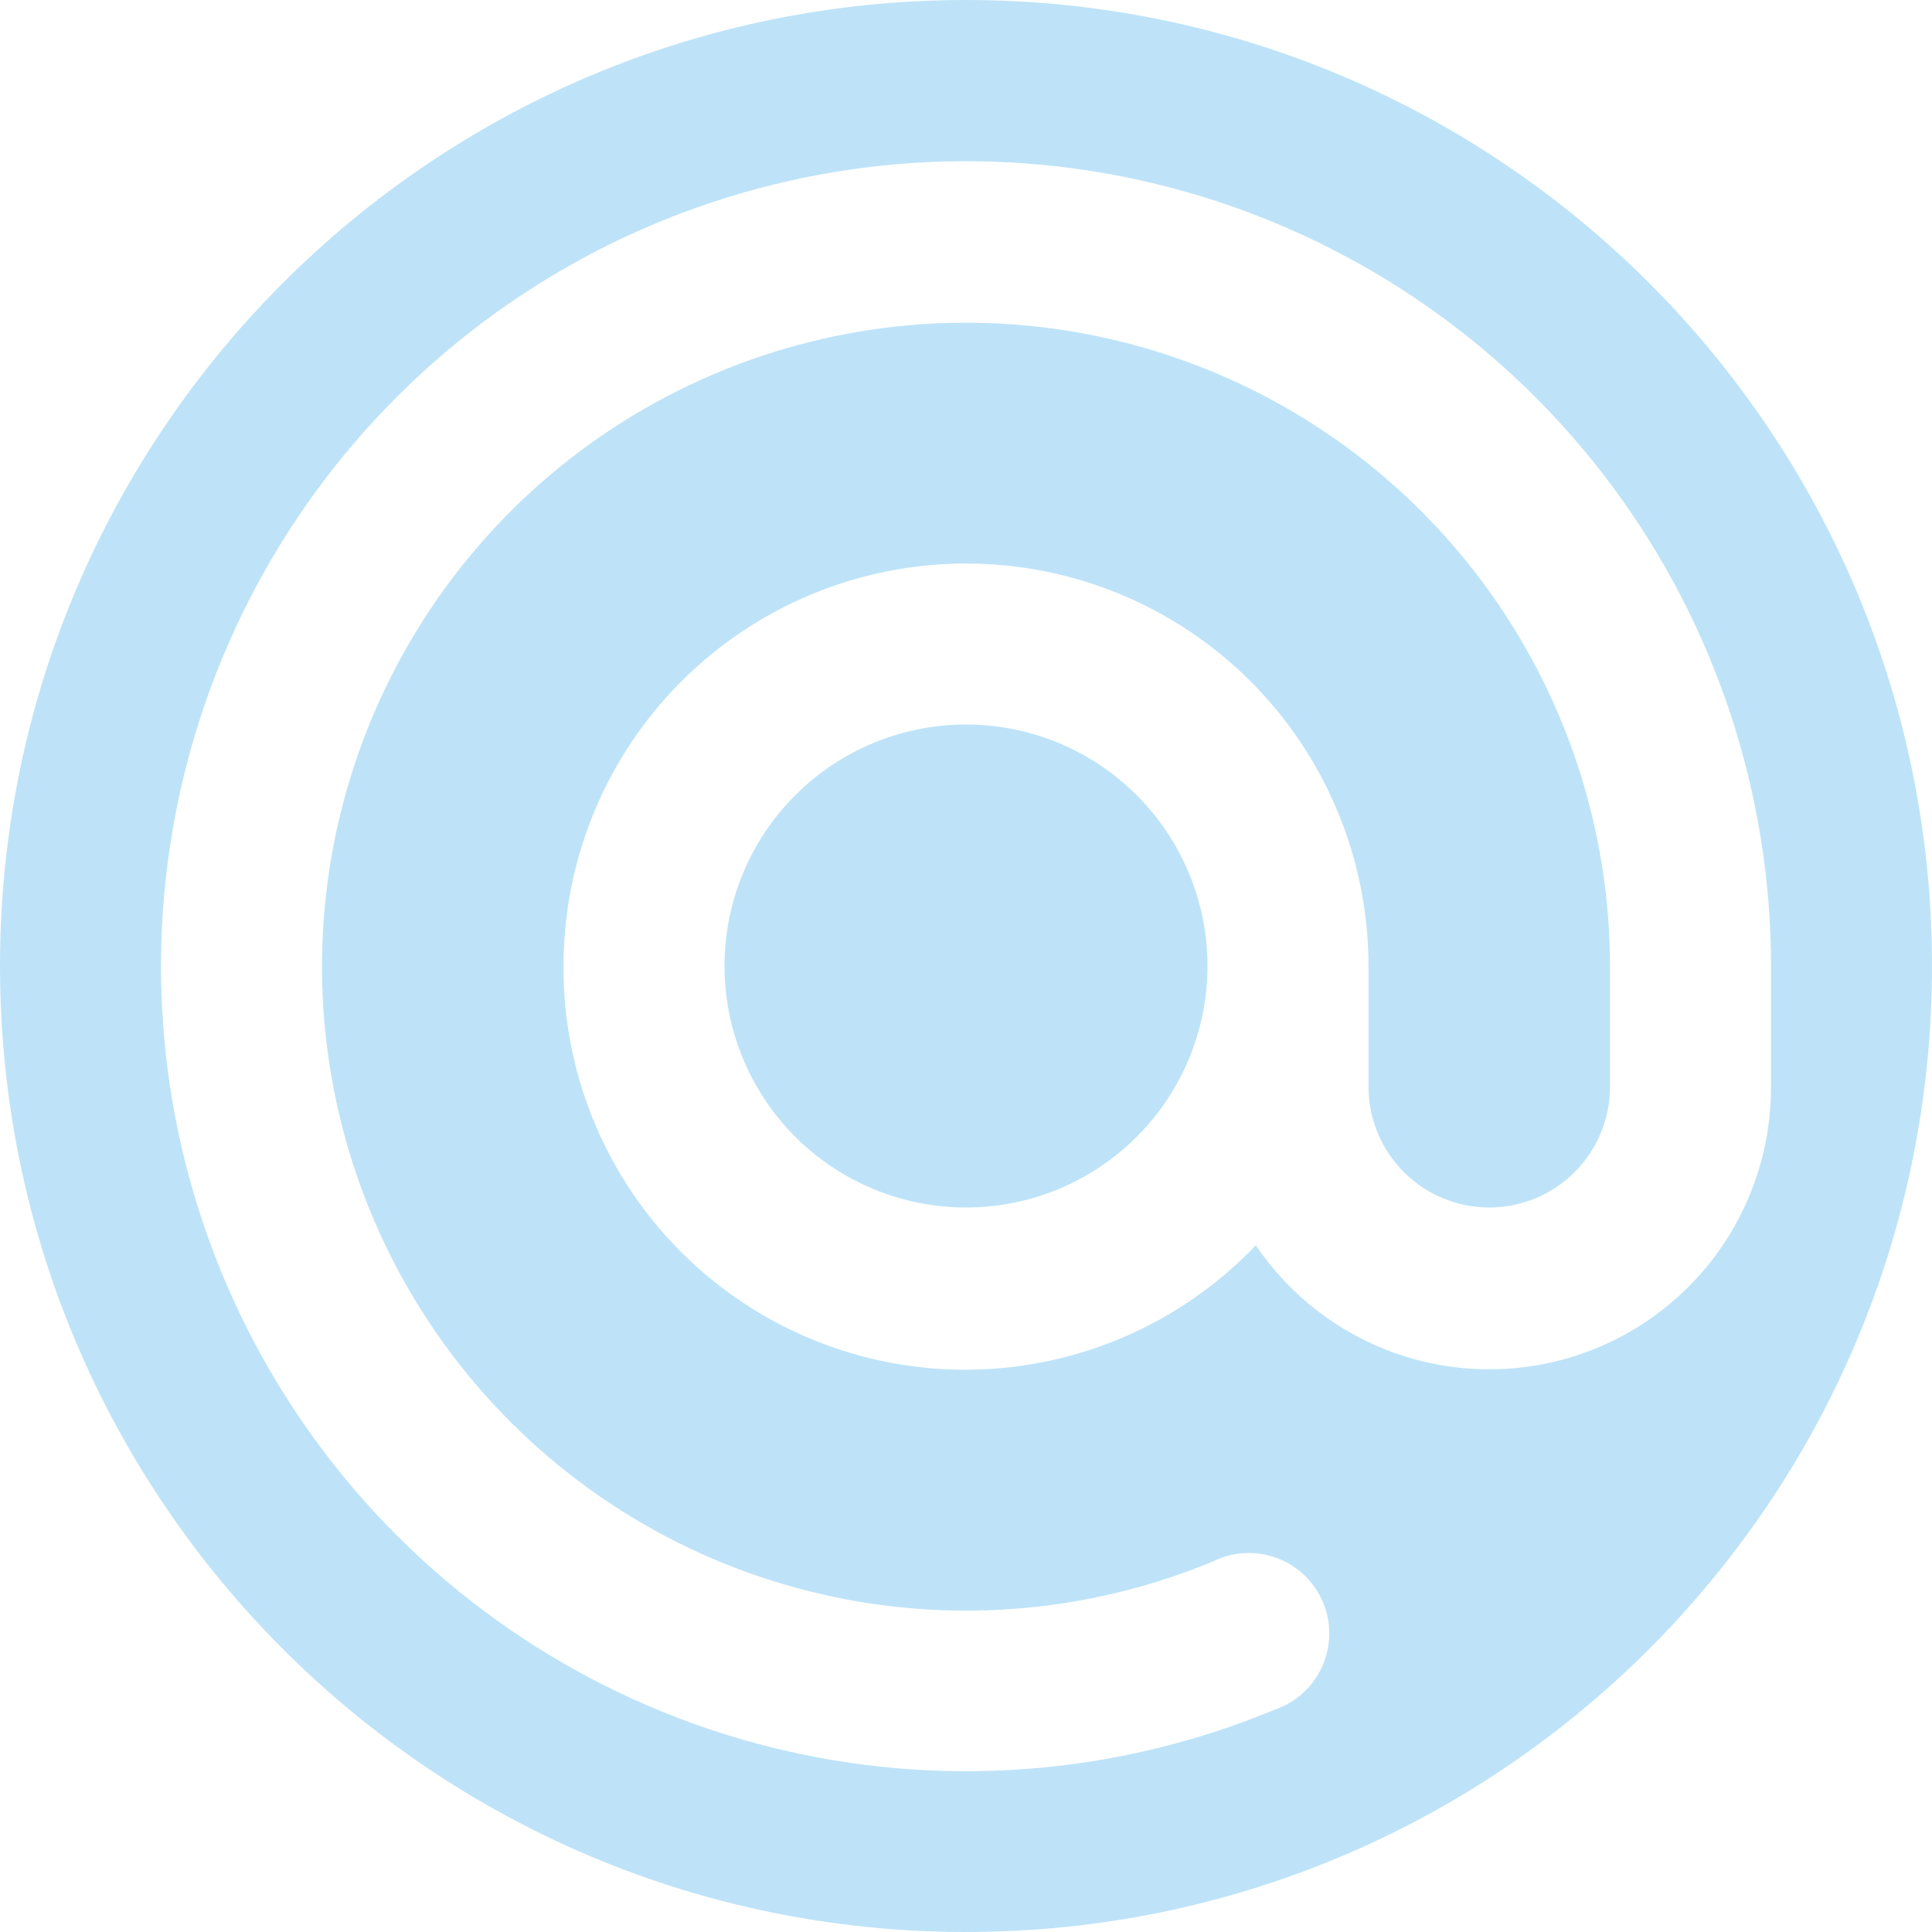 <svg width="40" height="40" viewBox="0 0 40 40" fill="none" xmlns="http://www.w3.org/2000/svg">
<path fill-rule="evenodd" clip-rule="evenodd" d="M20 40C31.046 40 40 31.046 40 20C40 8.954 31.046 0 20 0C8.954 0 0 8.954 0 20C0 31.046 8.954 40 20 40ZM21.738 28.171C23.366 27.82 24.85 26.988 26 25.783C26.7 26.819 27.714 27.603 28.894 28.019C30.073 28.434 31.354 28.46 32.549 28.093C33.744 27.725 34.79 26.983 35.531 25.976C36.272 24.969 36.67 23.75 36.667 22.5V20C36.666 16.424 35.515 12.944 33.384 10.072C31.253 7.201 28.256 5.091 24.834 4.054C21.412 3.017 17.747 3.108 14.381 4.313C11.014 5.519 8.125 7.775 6.139 10.749C4.154 13.722 3.177 17.256 3.354 20.827C3.53 24.398 4.851 27.818 7.12 30.581C9.389 33.345 12.487 35.305 15.956 36.173C19.424 37.04 23.08 36.77 26.383 35.4C26.601 35.327 26.801 35.211 26.971 35.057C27.141 34.904 27.277 34.717 27.372 34.508C27.467 34.299 27.517 34.073 27.521 33.844C27.524 33.615 27.48 33.388 27.392 33.176C27.303 32.965 27.172 32.774 27.007 32.615C26.841 32.457 26.645 32.334 26.43 32.255C26.214 32.176 25.985 32.142 25.757 32.156C25.528 32.169 25.304 32.23 25.1 32.333C22.458 33.427 19.534 33.642 16.76 32.947C13.986 32.252 11.508 30.684 9.694 28.474C7.88 26.263 6.824 23.528 6.683 20.672C6.542 17.815 7.323 14.989 8.911 12.611C10.498 10.232 12.809 8.428 15.501 7.463C18.193 6.498 21.124 6.424 23.861 7.252C26.598 8.08 28.997 9.766 30.702 12.062C32.408 14.357 33.33 17.14 33.333 20V22.5C33.333 23.163 33.07 23.799 32.601 24.268C32.132 24.737 31.496 25 30.833 25C30.17 25 29.534 24.737 29.066 24.268C28.597 23.799 28.333 23.163 28.333 22.5V20C28.333 17.79 27.455 15.67 25.892 14.107C24.33 12.545 22.21 11.667 20 11.667C17.79 11.667 15.67 12.545 14.107 14.107C12.545 15.67 11.667 17.79 11.667 20C11.658 21.665 12.15 23.294 13.078 24.677C14.006 26.059 15.327 27.131 16.871 27.754C18.415 28.377 20.111 28.523 21.738 28.171ZM23.535 23.535C22.598 24.473 21.326 25 20 25C18.674 25 17.402 24.473 16.464 23.535C15.527 22.598 15 21.326 15 20C15 18.674 15.527 17.402 16.464 16.465C17.402 15.527 18.674 15 20 15C21.326 15 22.598 15.527 23.535 16.465C24.473 17.402 25 18.674 25 20C25 21.326 24.473 22.598 23.535 23.535Z" fill="#BEE3F8"/>
</svg>
